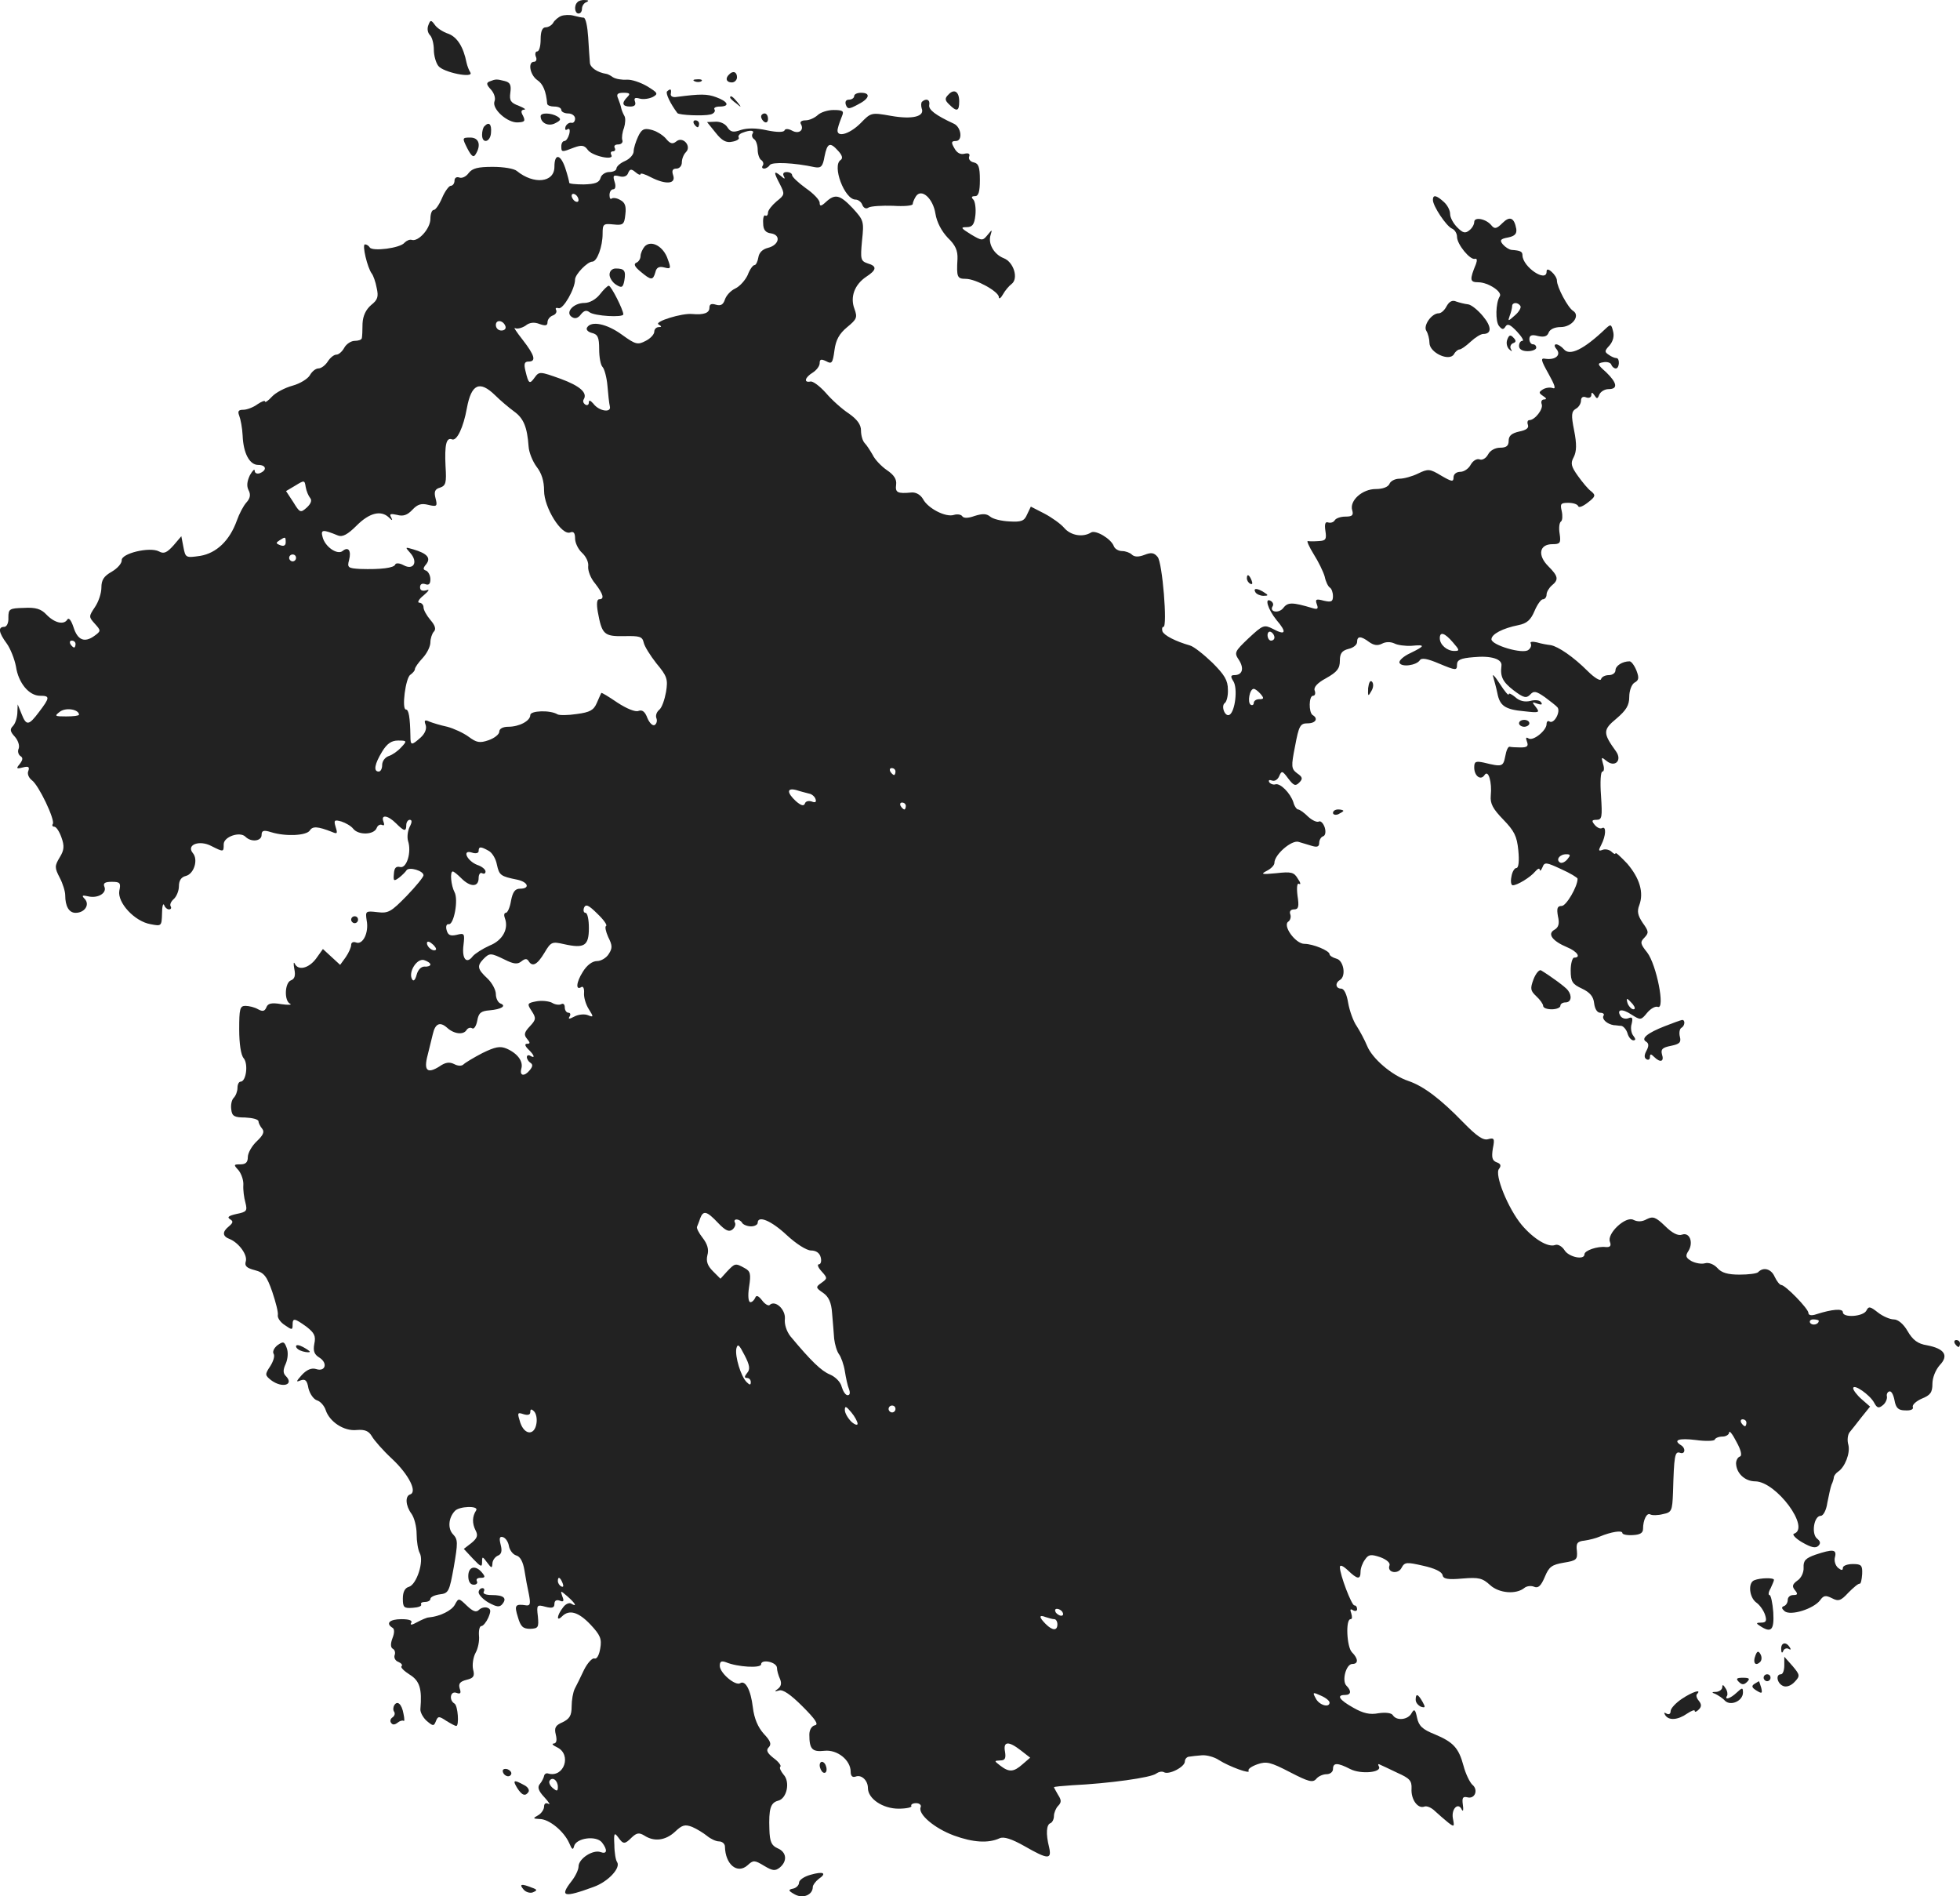 <?xml version="1.0" standalone="no"?>
<!DOCTYPE svg PUBLIC "-//W3C//DTD SVG 20010904//EN"
 "http://www.w3.org/TR/2001/REC-SVG-20010904/DTD/svg10.dtd">
<svg version="1.0" xmlns="http://www.w3.org/2000/svg"
 width="568.931pt" height="550.349pt" viewBox="0 0 568.931 550.349"
 preserveAspectRatio="xMidYMid meet">
<g transform="translate(-746.069,1284.926) scale(0.1,-0.1)"
fill="#222222" stroke="none">
<path d="M9137 12843 c-11 -10 -8 -33 3 -33 6 0 10 6 10 14 0 8 6 17 13 19 8
4 6 6 -4 6 -9 1 -19 -2 -22 -6z"/>
<path d="M9090 12803 c-8 -3 -19 -12 -23 -19 -4 -8 -15 -14 -22 -14 -10 0 -15
-11 -15 -35 0 -19 -4 -35 -10 -35 -5 0 -7 -7 -4 -15 4 -8 1 -15 -5 -15 -19 0
-12 -38 9 -53 17 -11 26 -33 29 -69 1 -5 10 -8 21 -8 11 0 20 -4 20 -10 0 -5
9 -10 20 -10 11 0 20 -7 20 -15 0 -8 -5 -14 -11 -12 -6 1 -14 -4 -17 -12 -2
-8 0 -11 6 -7 6 4 8 -2 5 -14 -3 -11 -9 -20 -14 -20 -5 0 -9 -7 -9 -15 0 -18
1 -18 37 -4 22 8 30 7 40 -7 13 -18 79 -32 68 -14 -3 6 -1 10 5 10 6 0 8 5 5
10 -3 6 1 10 10 10 9 0 15 6 12 13 -2 6 0 23 5 35 4 13 5 29 1 35 -4 7 -8 17
-9 22 -1 6 -5 18 -9 28 -6 13 -2 17 16 17 18 0 20 -3 11 -12 -18 -18 -15 -28
8 -28 13 0 17 5 14 14 -4 11 0 13 14 9 11 -3 28 0 38 5 16 9 14 12 -17 31 -19
11 -45 20 -59 19 -14 -1 -32 2 -40 7 -8 6 -17 10 -20 10 -25 4 -46 18 -47 32
-1 10 -3 43 -5 74 -2 31 -7 56 -13 57 -5 0 -19 3 -30 6 -11 3 -27 2 -35 -1z"/>
<path d="M8704 12776 c-4 -10 -2 -22 5 -29 6 -6 11 -25 11 -42 0 -17 6 -38 13
-47 14 -19 104 -37 93 -19 -4 6 -9 19 -11 28 -9 46 -27 74 -52 84 -16 5 -34
17 -40 26 -11 15 -13 15 -19 -1z"/>
<path d="M9577 12633 c-12 -11 -8 -23 8 -23 8 0 15 7 15 15 0 16 -12 20 -23 8z"/>
<path d="M8882 12613 c-10 -4 -10 -9 4 -24 9 -10 14 -25 10 -34 -8 -22 38 -63
68 -61 20 1 22 4 15 19 -7 12 -6 17 3 18 7 0 0 5 -15 11 -24 9 -28 15 -25 38
3 22 0 30 -16 34 -24 6 -26 6 -44 -1z"/>
<path d="M9478 12613 c7 -3 16 -2 19 1 4 3 -2 6 -13 5 -11 0 -14 -3 -6 -6z"/>
<path d="M9397 12584 c-5 -5 9 -35 30 -63 5 -6 75 -9 96 -4 9 2 15 9 12 14 -4
5 3 9 14 9 31 0 26 14 -9 27 -27 10 -46 10 -115 1 -12 -2 -19 2 -17 10 2 13
-1 15 -11 6z"/>
<path d="M10213 12574 c-10 -10 -10 -16 3 -28 22 -22 29 -20 29 9 0 29 -15 38
-32 19z"/>
<path d="M9940 12570 c0 -5 -7 -10 -15 -10 -9 0 -12 -6 -9 -15 5 -13 9 -13 35
1 34 17 38 34 9 34 -11 0 -20 -4 -20 -10z"/>
<path d="M9580 12566 c0 -2 8 -10 18 -17 15 -13 16 -12 3 4 -13 16 -21 21 -21
13z"/>
<path d="M10137 12554 c-3 -3 -3 -12 -1 -19 10 -24 -27 -33 -89 -22 -57 10
-58 10 -88 -21 -35 -35 -75 -44 -66 -14 2 9 8 25 12 35 6 14 2 17 -25 17 -17
0 -38 -7 -46 -15 -9 -8 -24 -15 -35 -15 -11 0 -17 -4 -14 -10 11 -18 -5 -31
-25 -20 -11 6 -20 6 -22 1 -2 -6 -22 -6 -51 0 -31 7 -57 7 -76 1 -22 -8 -30
-6 -39 8 -6 10 -21 17 -35 16 l-24 -1 25 -31 c18 -23 31 -30 48 -26 13 2 22 8
19 12 -3 4 2 11 11 14 23 9 36 7 29 -3 -3 -5 -1 -12 5 -16 5 -3 10 -17 10 -30
0 -13 5 -27 10 -30 6 -4 8 -11 5 -16 -4 -5 -2 -9 4 -9 5 0 13 5 16 10 6 10 71
7 131 -6 18 -3 23 2 28 31 8 40 16 43 40 16 11 -12 14 -21 7 -26 -26 -16 11
-115 43 -115 8 0 17 -7 20 -16 4 -9 11 -12 18 -7 7 4 39 6 71 5 31 -2 57 0 57
5 0 4 4 14 9 22 16 25 50 -5 57 -50 4 -25 18 -51 36 -70 22 -21 29 -37 28 -61
-3 -53 -1 -58 24 -58 29 0 96 -37 96 -53 0 -7 6 -3 12 8 6 11 18 25 25 30 21
16 6 64 -23 75 -28 11 -46 42 -38 67 5 17 5 17 -9 0 -14 -17 -16 -17 -48 2
-29 18 -31 21 -13 21 17 0 23 7 26 35 2 19 -1 40 -6 45 -7 7 -5 10 5 10 10 0
14 13 14 47 0 38 -4 48 -18 51 -10 2 -16 10 -13 17 3 8 -2 11 -14 8 -12 -3
-22 3 -29 16 -10 17 -9 21 4 21 21 0 16 40 -5 50 -54 25 -75 41 -72 55 3 15
-9 20 -21 9z"/>
<path d="M9030 12512 c0 -20 23 -31 43 -20 16 8 17 12 6 19 -18 11 -49 12 -49
1z"/>
<path d="M9670 12511 c0 -6 5 -13 10 -16 6 -3 10 1 10 9 0 9 -4 16 -10 16 -5
0 -10 -4 -10 -9z"/>
<path d="M9475 12490 c3 -5 8 -10 11 -10 2 0 4 5 4 10 0 6 -5 10 -11 10 -5 0
-7 -4 -4 -10z"/>
<path d="M8867 12483 c-4 -3 -7 -15 -7 -25 0 -28 25 -21 26 7 2 24 -6 32 -19
18z"/>
<path d="M9313 12453 c-7 -15 -13 -34 -13 -43 0 -9 -11 -22 -25 -28 -14 -6
-25 -16 -25 -22 0 -5 -9 -10 -21 -10 -11 0 -23 -8 -25 -17 -4 -14 -16 -18 -49
-19 -24 0 -43 2 -42 5 0 3 -5 23 -12 44 -14 40 -31 41 -31 2 0 -46 -60 -52
-109 -12 -8 7 -39 12 -70 12 -43 0 -59 -4 -70 -18 -7 -10 -19 -16 -27 -13 -8
3 -14 -1 -14 -9 0 -8 -5 -15 -11 -15 -5 0 -17 -16 -25 -35 -8 -19 -19 -35 -24
-35 -6 0 -10 -12 -10 -26 0 -28 -35 -67 -54 -61 -6 2 -15 -2 -21 -8 -12 -16
-93 -26 -101 -14 -3 5 -9 9 -14 9 -9 0 7 -68 20 -85 4 -5 11 -24 14 -41 6 -26
3 -35 -16 -50 -15 -13 -24 -31 -25 -54 0 -19 -1 -38 -2 -42 -1 -5 -10 -8 -21
-8 -10 0 -24 -9 -30 -20 -6 -11 -16 -20 -23 -20 -7 0 -18 -9 -25 -20 -7 -11
-19 -20 -27 -20 -8 0 -19 -9 -25 -20 -6 -10 -28 -24 -50 -30 -22 -6 -49 -20
-60 -32 -11 -12 -20 -18 -20 -14 0 4 -10 0 -22 -8 -12 -9 -31 -16 -41 -16 -14
0 -17 -4 -12 -17 4 -10 9 -36 10 -58 2 -51 20 -85 45 -85 23 0 27 -15 5 -24
-8 -3 -15 0 -15 7 0 7 -6 1 -14 -13 -8 -17 -10 -31 -4 -43 7 -13 5 -24 -6 -36
-9 -10 -21 -33 -28 -53 -21 -58 -59 -94 -106 -102 -42 -6 -43 -6 -49 26 l-6
31 -23 -27 c-19 -21 -28 -25 -42 -17 -27 14 -110 -6 -108 -26 0 -9 -12 -23
-29 -33 -23 -13 -30 -24 -30 -46 0 -16 -8 -41 -19 -57 -18 -27 -18 -28 0 -48
18 -20 18 -21 -1 -35 -29 -21 -49 -13 -61 25 -7 21 -14 29 -18 22 -10 -16 -37
-10 -61 15 -15 16 -31 21 -65 19 -42 -1 -45 -3 -45 -28 1 -16 -5 -27 -12 -27
-19 0 -16 -17 7 -48 11 -15 23 -46 27 -67 7 -48 38 -85 70 -85 29 0 29 -5 -3
-47 -30 -40 -37 -41 -51 -5 l-11 27 -1 -26 c-1 -14 -6 -30 -13 -37 -9 -9 -8
-16 5 -30 10 -11 15 -26 12 -35 -4 -8 -1 -18 5 -22 8 -5 7 -11 -2 -23 -11 -13
-10 -15 9 -10 16 4 20 2 16 -10 -4 -8 1 -20 10 -27 20 -14 68 -115 61 -127 -3
-4 -1 -8 4 -8 6 0 15 -14 21 -31 9 -25 8 -37 -5 -58 -15 -25 -15 -30 0 -59 9
-17 16 -40 16 -51 0 -32 11 -51 30 -51 26 0 42 23 27 40 -10 10 -8 12 9 8 28
-7 55 9 48 27 -5 11 1 15 21 15 24 0 27 -3 22 -26 -6 -34 44 -89 91 -97 31 -6
32 -6 33 31 0 20 3 31 6 25 2 -7 9 -13 14 -13 6 0 8 4 5 9 -3 5 1 14 9 21 8 7
15 24 15 37 0 17 7 27 20 30 24 6 37 48 20 67 -19 24 20 38 54 20 36 -18 36
-18 36 5 0 22 47 38 63 22 17 -17 47 -13 47 5 0 13 6 15 28 8 42 -13 102 -10
112 5 8 13 23 12 64 -4 16 -7 17 -5 11 14 -6 20 -4 22 17 16 12 -4 28 -13 34
-21 15 -19 60 -18 68 2 3 8 10 12 16 9 6 -3 7 1 4 9 -9 22 12 20 36 -4 24 -24
30 -25 30 -5 0 8 5 15 10 15 7 0 7 -7 0 -20 -6 -12 -8 -30 -5 -41 11 -33 -4
-81 -23 -76 -12 3 -17 -3 -18 -20 -2 -21 0 -22 15 -11 9 7 19 17 22 22 8 10
49 -2 49 -15 0 -5 -22 -32 -49 -60 -45 -46 -53 -51 -85 -47 -34 4 -35 3 -31
-24 7 -35 -11 -72 -31 -64 -8 3 -14 0 -14 -7 0 -7 -7 -23 -16 -36 l-16 -22
-25 23 -25 23 -20 -28 c-21 -28 -52 -36 -62 -14 -3 6 -4 0 -1 -16 4 -19 1 -29
-10 -33 -18 -7 -20 -60 -2 -68 6 -3 -5 -4 -26 -1 -28 5 -39 2 -43 -9 -5 -12
-11 -13 -24 -6 -10 6 -27 10 -37 10 -16 0 -18 -9 -18 -68 0 -42 5 -75 13 -84
14 -17 7 -68 -9 -68 -5 0 -9 -8 -9 -18 0 -10 -5 -23 -11 -29 -6 -6 -9 -21 -7
-34 2 -19 9 -23 40 -23 21 -1 38 -5 39 -11 0 -5 5 -15 11 -22 7 -9 2 -19 -16
-36 -14 -13 -26 -34 -26 -46 0 -15 -6 -21 -22 -21 -19 0 -20 -1 -5 -17 8 -10
15 -29 14 -43 -1 -14 2 -37 6 -51 6 -24 4 -27 -26 -33 -22 -5 -28 -9 -19 -15
10 -6 10 -10 -3 -21 -20 -16 -19 -29 3 -37 26 -11 52 -46 46 -65 -4 -13 3 -19
26 -25 27 -7 35 -17 51 -63 10 -30 18 -60 16 -68 -1 -8 8 -21 21 -29 20 -14
22 -14 22 1 0 21 5 20 40 -5 23 -18 28 -27 23 -50 -4 -21 0 -31 15 -40 25 -16
17 -42 -10 -33 -13 4 -27 -2 -41 -17 -17 -19 -18 -22 -4 -16 14 5 19 0 23 -23
4 -16 15 -32 25 -35 10 -3 21 -16 25 -28 11 -34 53 -62 90 -58 24 2 35 -3 44
-18 6 -11 32 -41 59 -66 48 -45 74 -96 52 -103 -15 -5 -13 -33 4 -56 8 -11 15
-37 15 -59 0 -21 4 -46 9 -55 13 -24 -9 -91 -31 -98 -12 -3 -18 -15 -18 -34 0
-26 3 -29 29 -27 16 1 27 5 24 10 -2 4 3 7 11 7 9 0 16 4 16 9 0 5 12 11 27
13 26 3 28 8 41 80 12 70 12 79 -2 94 -16 16 -14 48 5 68 12 14 70 16 62 2
-12 -18 -12 -38 -2 -58 8 -15 5 -23 -12 -37 l-22 -17 27 -29 c22 -23 26 -25
26 -10 0 18 1 18 15 -1 12 -16 14 -17 15 -3 0 9 7 19 15 23 11 4 14 13 9 32
-5 20 -3 25 7 22 8 -3 15 -14 17 -26 2 -11 11 -24 21 -27 12 -3 20 -19 24 -43
3 -20 9 -52 13 -70 5 -26 4 -33 -7 -32 -33 5 -36 1 -25 -34 8 -28 15 -34 36
-34 23 1 25 4 22 36 -4 33 -3 35 22 28 19 -5 26 -3 26 8 0 10 6 13 15 10 11
-5 14 -2 8 12 -6 18 -6 18 15 0 23 -20 29 -32 11 -21 -6 4 -17 -1 -24 -11 -18
-23 -20 -43 -3 -26 21 21 48 13 83 -24 28 -30 33 -41 28 -69 -3 -19 -10 -32
-17 -29 -6 2 -20 -13 -30 -33 -10 -21 -22 -46 -27 -55 -5 -10 -9 -33 -9 -51 0
-27 -6 -36 -26 -46 -21 -9 -25 -16 -20 -36 4 -17 2 -25 -6 -26 -7 0 -3 -5 10
-11 43 -21 20 -89 -26 -76 -5 2 -11 -1 -12 -7 -1 -5 -6 -16 -12 -23 -8 -9 -5
-20 13 -39 13 -14 18 -23 12 -19 -8 4 -13 1 -13 -8 0 -8 -8 -20 -17 -25 -16
-9 -16 -10 4 -11 28 0 71 -36 86 -70 8 -19 11 -21 14 -9 6 24 64 32 81 11 17
-22 15 -35 -4 -28 -22 8 -64 -19 -64 -42 0 -9 -9 -28 -20 -42 -36 -46 -23 -49
64 -17 42 15 79 55 68 72 -4 5 -8 28 -8 50 -2 34 0 37 11 22 15 -21 19 -21 40
0 14 13 21 14 36 5 29 -19 62 -14 89 11 21 20 29 22 50 14 14 -6 33 -18 43
-26 11 -9 26 -16 35 -16 9 0 17 -7 17 -15 1 -52 36 -81 66 -54 16 15 20 15 48
-2 25 -15 32 -15 45 -5 23 19 20 45 -6 56 -18 8 -23 19 -24 55 -2 59 3 77 25
83 26 6 36 55 16 76 -8 10 -13 20 -9 23 3 3 -6 15 -20 25 -19 15 -22 23 -14
31 9 9 5 19 -14 39 -17 19 -28 44 -32 77 -6 51 -22 80 -37 70 -14 -8 -58 29
-59 50 0 13 4 16 18 11 33 -14 102 -18 102 -6 0 16 45 7 46 -10 0 -8 4 -22 9
-33 5 -12 3 -21 -6 -28 -11 -8 -11 -9 3 -5 11 4 34 -12 68 -46 38 -38 48 -53
36 -55 -9 -2 -16 -13 -16 -27 0 -42 8 -51 44 -47 37 4 76 -27 76 -61 0 -12 5
-17 14 -14 17 7 36 -11 36 -33 0 -31 43 -60 89 -60 23 0 40 4 37 8 -2 4 4 8
14 8 10 0 16 -6 13 -12 -8 -20 40 -61 97 -82 55 -20 99 -23 132 -8 12 6 36 -2
73 -23 68 -39 79 -39 71 -3 -10 39 -8 66 4 70 5 2 10 11 10 21 0 9 6 23 12 29
10 10 10 17 0 32 -6 11 -12 21 -12 22 0 2 24 4 53 6 105 5 230 22 244 34 7 5
16 7 22 4 14 -9 61 15 61 31 0 7 6 14 13 14 6 1 23 3 37 4 13 1 36 -5 49 -14
30 -19 93 -42 86 -31 -3 5 9 13 26 19 26 9 38 6 94 -23 54 -28 66 -31 76 -20
6 8 20 14 30 14 11 0 19 7 19 15 0 19 13 19 50 0 31 -16 94 -10 83 8 -3 5 -2
8 3 5 5 -2 28 -13 51 -24 36 -16 42 -23 41 -46 -2 -31 18 -59 37 -52 7 3 21
-3 31 -13 11 -10 28 -25 38 -33 18 -14 19 -13 14 12 -5 28 16 48 26 25 4 -7 5
0 3 14 -3 21 0 25 13 22 22 -6 33 22 14 37 -7 7 -19 31 -25 54 -14 52 -29 69
-84 92 -35 14 -46 24 -51 48 -5 24 -8 27 -16 13 -10 -19 -43 -23 -54 -6 -4 7
-21 9 -42 6 -25 -5 -45 0 -73 16 -41 23 -50 37 -24 37 18 0 19 12 4 27 -14 14
-1 63 17 63 18 0 18 15 -1 34 -15 15 -19 96 -4 96 5 0 5 7 2 17 -4 11 -3 14 5
9 7 -4 12 -2 12 3 0 6 -3 11 -8 11 -8 0 -42 89 -42 111 0 8 9 4 23 -9 28 -27
37 -28 37 -4 0 10 6 26 13 35 10 15 17 16 44 7 19 -7 30 -17 27 -24 -8 -21 25
-27 35 -7 9 17 15 17 63 6 32 -7 54 -17 56 -27 2 -11 14 -14 58 -10 48 4 58 1
80 -19 26 -24 76 -28 100 -8 6 5 19 7 28 3 12 -5 20 3 31 29 12 29 20 35 55
41 37 6 40 9 38 34 -3 22 1 28 22 30 14 2 34 7 45 12 31 13 65 19 65 10 0 -4
13 -7 30 -6 21 1 30 6 30 18 0 26 11 48 21 42 5 -3 22 -3 37 1 25 5 27 9 29
63 3 105 5 120 20 115 15 -6 18 13 3 22 -24 15 -6 21 43 15 28 -4 54 -3 55 1
2 5 12 9 23 9 10 0 19 6 19 12 0 7 10 -5 21 -27 14 -25 17 -41 10 -43 -6 -2
-11 -11 -11 -20 1 -29 26 -52 56 -52 61 -1 161 -136 112 -152 -6 -2 5 -14 24
-25 26 -15 39 -18 47 -10 7 7 6 13 -4 21 -17 14 -9 66 11 66 7 0 16 16 19 38
4 20 9 44 12 52 4 8 7 19 7 23 1 4 6 11 12 15 20 13 36 54 30 78 -4 13 -2 30
4 37 5 6 21 26 34 43 l25 31 -24 21 c-14 12 -25 27 -25 32 0 15 49 -19 61 -42
8 -15 13 -17 25 -7 8 6 13 18 12 25 -2 7 2 14 7 15 6 2 12 -10 15 -26 4 -22
11 -29 31 -29 16 -1 25 3 22 10 -2 6 10 17 26 24 25 10 31 18 31 43 0 18 9 40
21 54 27 28 15 48 -37 58 -26 4 -41 15 -56 41 -12 21 -28 34 -40 34 -11 0 -32
9 -46 20 -23 18 -27 19 -34 5 -10 -17 -68 -21 -68 -4 0 11 -30 9 -77 -6 -14
-5 -23 -3 -23 4 0 12 -67 81 -79 81 -4 0 -13 11 -19 24 -10 23 -33 29 -48 13
-4 -4 -28 -7 -54 -7 -33 0 -52 5 -64 19 -10 11 -25 17 -36 14 -10 -3 -27 0
-39 6 -17 10 -19 15 -9 30 15 25 3 55 -19 47 -11 -4 -28 4 -49 25 -27 26 -35
29 -53 20 -14 -8 -27 -8 -39 -2 -22 12 -78 -40 -68 -64 4 -11 1 -16 -12 -15
-24 3 -62 -10 -62 -21 0 -18 -46 -8 -58 12 -7 11 -19 18 -27 15 -21 -8 -63 18
-97 58 -40 48 -80 147 -66 163 7 9 5 15 -7 19 -13 5 -15 14 -11 40 6 29 4 32
-14 27 -14 -4 -33 9 -72 49 -66 68 -115 105 -159 120 -48 16 -105 65 -120 102
-7 17 -21 43 -30 57 -10 14 -21 45 -25 68 -4 25 -12 41 -20 41 -16 0 -19 16
-4 25 19 11 11 57 -10 62 -11 3 -20 9 -20 13 0 10 -48 30 -73 30 -26 0 -65 54
-46 65 5 4 8 13 5 21 -3 8 1 14 11 14 13 0 15 8 10 40 -3 25 -1 38 5 34 5 -3
4 4 -4 15 -11 19 -19 21 -63 16 -42 -4 -46 -3 -27 7 12 6 22 16 22 23 0 24 50
67 70 61 11 -3 29 -9 40 -12 14 -4 20 -2 20 9 0 8 5 17 11 19 7 2 9 13 5 26
-4 12 -12 20 -17 17 -5 -3 -19 3 -31 14 -12 12 -25 21 -29 21 -4 0 -11 9 -14
21 -9 27 -38 56 -52 52 -6 -2 -14 1 -18 6 -3 6 0 8 8 5 8 -3 17 3 21 13 7 16
9 16 26 -7 16 -21 21 -23 32 -12 11 11 10 16 -6 27 -17 13 -18 19 -6 79 11 59
15 66 36 66 24 0 32 14 15 24 -12 8 -11 56 1 56 6 0 8 7 5 15 -4 9 7 22 33 36
32 18 40 28 40 51 0 21 6 29 25 34 14 3 25 12 25 20 0 18 11 18 35 0 14 -10
25 -11 37 -5 11 6 25 6 36 1 9 -5 32 -8 50 -7 41 4 40 0 -3 -21 -20 -9 -34
-22 -32 -28 5 -14 49 -8 59 7 5 8 22 5 57 -10 48 -20 51 -20 51 -3 0 14 10 19
48 22 50 5 84 -5 81 -25 -4 -32 4 -47 35 -71 29 -22 37 -24 48 -13 11 12 17
11 43 -7 16 -12 33 -25 37 -30 9 -13 -10 -48 -23 -41 -5 4 -9 0 -9 -7 0 -19
-39 -50 -52 -42 -8 5 -9 2 -5 -9 5 -13 1 -17 -18 -17 -14 0 -28 1 -32 2 -5 1
-10 -11 -13 -28 -6 -30 -9 -31 -62 -18 -24 5 -28 3 -28 -14 0 -25 19 -39 30
-22 11 17 22 -21 18 -60 -2 -23 6 -38 36 -69 32 -33 40 -48 44 -90 3 -31 1
-51 -6 -51 -5 0 -12 -11 -14 -25 -3 -14 -1 -25 4 -25 13 0 51 23 65 40 7 8 13
11 13 5 1 -5 4 -2 8 7 6 16 11 15 54 -5 27 -12 48 -25 48 -28 0 -23 -33 -79
-46 -79 -13 0 -15 -7 -11 -30 5 -21 2 -32 -10 -39 -22 -12 -6 -33 37 -51 29
-12 41 -30 20 -30 -5 0 -10 -17 -10 -37 0 -33 5 -40 33 -53 23 -11 33 -23 35
-42 2 -17 9 -28 18 -28 8 0 13 -4 9 -9 -5 -10 11 -24 30 -27 6 0 15 -2 22 -2
6 -1 15 -11 18 -22 3 -11 11 -20 17 -20 7 0 7 4 0 13 -6 7 -9 23 -5 35 4 17 2
21 -10 16 -8 -3 -18 0 -22 6 -13 20 4 23 31 5 27 -17 28 -17 46 5 10 12 24 20
31 17 22 -8 -4 123 -31 158 -20 25 -21 30 -8 43 13 14 13 18 -5 43 -14 21 -17
33 -10 51 14 37 1 79 -35 121 -19 20 -34 34 -34 30 0 -4 -5 -2 -11 4 -6 6 -18
9 -26 6 -13 -5 -13 -2 -4 15 13 25 15 55 2 48 -5 -3 -14 1 -21 9 -10 12 -9 15
5 15 16 0 17 8 13 70 -3 40 -1 70 4 70 5 0 6 10 2 22 -6 21 -5 21 10 9 24 -20
46 1 28 27 -39 54 -39 63 1 96 28 24 37 38 37 63 0 18 7 36 15 41 13 7 14 14
6 35 -6 15 -15 27 -20 27 -21 0 -41 -13 -41 -26 0 -8 -9 -14 -19 -14 -11 0
-21 -5 -23 -12 -2 -6 -19 4 -39 24 -41 41 -85 71 -107 75 -9 1 -27 4 -40 8
-13 3 -21 2 -18 -3 3 -6 0 -14 -7 -19 -16 -13 -107 14 -107 31 0 15 33 32 78
41 25 5 36 15 47 41 8 19 19 34 24 34 6 0 11 6 11 14 0 7 7 19 15 26 21 17 19
27 -10 56 -32 32 -26 64 12 64 22 0 25 3 21 30 -3 17 -1 33 4 36 4 3 5 16 2
30 -5 21 -3 24 19 24 14 0 27 -4 29 -10 2 -5 14 0 28 11 22 17 23 21 10 32 -9
6 -26 27 -39 45 -20 28 -22 37 -12 55 8 16 9 37 1 77 -9 45 -8 55 5 63 8 4 15
15 15 24 0 9 6 13 15 9 8 -3 15 0 15 7 0 9 3 8 9 -1 7 -11 9 -11 14 2 4 9 16
16 27 16 28 0 25 18 -7 49 -26 23 -27 26 -8 29 10 2 21 -1 23 -7 2 -6 8 -11
13 -11 11 0 12 30 2 30 -5 0 -15 4 -23 10 -12 8 -12 11 3 27 10 12 14 27 10
41 -5 21 -7 21 -22 7 -63 -60 -104 -80 -121 -59 -7 8 -17 14 -22 14 -6 0 -6
-6 1 -14 14 -17 -3 -32 -32 -28 -15 3 -14 -3 9 -44 18 -32 22 -45 12 -41 -8 3
-21 1 -29 -4 -12 -8 -12 -10 1 -19 10 -6 11 -10 3 -10 -7 0 -10 -6 -7 -14 5
-14 -20 -46 -36 -46 -5 0 -7 -6 -4 -14 3 -9 -5 -15 -25 -19 -22 -5 -31 -12
-31 -27 0 -15 -7 -20 -25 -20 -14 0 -29 -8 -35 -20 -6 -11 -17 -17 -24 -14 -8
3 -19 -3 -26 -15 -6 -12 -20 -21 -30 -21 -12 0 -20 -7 -20 -16 0 -14 -5 -13
-36 5 -33 20 -38 20 -67 6 -16 -8 -41 -15 -54 -15 -13 0 -26 -7 -29 -15 -4 -9
-19 -15 -40 -15 -39 0 -77 -34 -68 -62 4 -14 0 -18 -20 -18 -14 0 -28 -5 -31
-11 -4 -6 -12 -8 -19 -6 -8 3 -11 -4 -8 -24 4 -25 1 -29 -19 -30 -13 -1 -27
-1 -32 0 -4 1 4 -17 17 -38 14 -22 28 -51 32 -65 3 -15 10 -29 15 -32 5 -3 9
-14 9 -25 0 -16 -5 -18 -27 -13 -22 6 -25 4 -20 -10 5 -13 3 -16 -11 -12 -60
18 -73 18 -86 1 -13 -17 -42 -12 -31 5 3 5 1 11 -5 15 -20 12 -9 -24 16 -55
31 -36 27 -46 -10 -26 -26 13 -29 12 -71 -27 -41 -39 -42 -42 -28 -63 16 -25
10 -44 -13 -44 -11 0 -12 -4 -3 -18 13 -21 5 -87 -11 -97 -13 -8 -26 25 -14
34 5 3 10 21 9 39 0 27 -10 43 -45 78 -25 24 -54 47 -65 50 -42 12 -75 29 -80
41 -2 7 -1 13 3 13 12 0 -3 187 -17 203 -10 12 -18 14 -38 6 -18 -7 -30 -6
-37 1 -5 5 -18 10 -28 10 -10 0 -21 6 -24 14 -8 22 -53 48 -66 40 -24 -15 -59
-9 -78 13 -10 12 -37 31 -58 42 l-39 20 -11 -23 c-8 -19 -17 -22 -51 -20 -23
1 -48 7 -56 14 -11 9 -22 9 -45 2 -19 -7 -32 -7 -36 -1 -3 5 -14 7 -24 4 -24
-8 -76 19 -90 46 -7 12 -20 20 -33 19 -42 -4 -48 0 -45 23 2 15 -6 28 -27 42
-16 11 -35 31 -41 44 -7 12 -17 28 -23 34 -6 6 -11 22 -11 37 0 17 -11 32 -35
49 -20 13 -50 40 -67 60 -18 20 -38 35 -45 33 -20 -4 -16 12 7 26 11 7 20 19
20 27 0 12 4 13 19 6 16 -9 19 -6 24 32 4 30 14 48 37 67 28 23 30 28 21 53
-13 34 0 70 34 93 31 20 32 31 4 39 -20 7 -21 12 -16 66 6 56 5 59 -27 94 -37
39 -51 43 -78 18 -14 -13 -18 -13 -18 -2 0 8 -18 27 -40 42 -22 16 -40 33 -40
38 0 5 -7 9 -16 9 -9 0 -12 -5 -8 -12 5 -9 2 -9 -9 1 -21 17 -21 11 -2 -25 14
-28 14 -30 -10 -49 -14 -12 -25 -26 -25 -33 0 -7 -4 -11 -8 -8 -4 2 -7 -8 -6
-22 0 -20 7 -28 23 -30 30 -5 23 -34 -9 -42 -16 -4 -26 -14 -28 -28 -2 -12 -7
-22 -11 -22 -5 0 -14 -13 -20 -29 -7 -15 -23 -33 -36 -39 -13 -6 -26 -20 -30
-32 -5 -15 -12 -19 -26 -15 -13 4 -19 2 -19 -9 0 -15 -16 -21 -50 -18 -30 3
-110 -22 -98 -30 10 -6 10 -8 1 -8 -7 0 -13 -6 -13 -13 0 -8 -11 -20 -25 -27
-23 -12 -29 -11 -69 18 -44 32 -89 41 -101 21 -4 -6 2 -13 14 -16 17 -4 21
-13 21 -47 0 -23 4 -46 10 -52 5 -5 12 -30 14 -54 2 -25 5 -52 7 -60 5 -20
-32 -14 -48 8 -9 10 -13 11 -13 3 0 -7 -5 -9 -10 -6 -6 4 -8 10 -5 15 12 19
-10 39 -67 60 -59 21 -62 22 -75 4 -15 -21 -18 -19 -27 19 -5 20 -3 27 9 27
23 0 18 18 -17 63 -18 23 -28 38 -22 34 6 -3 19 0 30 7 12 10 26 11 41 5 17
-6 23 -5 23 5 0 8 7 17 16 20 8 3 12 10 9 16 -3 5 0 7 7 5 13 -5 48 56 48 83
0 15 36 52 50 52 14 0 30 44 30 81 0 28 2 30 31 27 29 -3 32 0 35 29 3 24 -1
35 -15 42 -10 6 -21 7 -25 4 -3 -3 -6 1 -6 10 0 10 5 17 11 17 6 0 8 9 4 21
-6 19 -4 21 13 17 13 -4 23 0 26 9 5 12 9 13 21 3 8 -7 15 -10 15 -6 0 4 13 0
30 -9 43 -22 73 -20 65 5 -5 14 -2 20 9 20 9 0 16 8 16 18 0 10 5 23 12 30 17
17 -9 47 -28 31 -11 -9 -18 -7 -31 9 -10 11 -29 22 -43 25 -20 5 -27 1 -37
-20z m-173 -184 c0 -6 -4 -7 -10 -4 -5 3 -10 11 -10 16 0 6 5 7 10 4 6 -3 10
-11 10 -16z m-212 -367 c2 -7 -3 -12 -12 -12 -9 0 -16 7 -16 16 0 17 22 14 28
-4z m-30 -200 c15 -15 40 -36 55 -47 28 -20 38 -46 42 -101 1 -18 12 -44 23
-59 15 -19 22 -42 22 -70 0 -49 51 -131 76 -121 10 4 14 -2 14 -18 0 -12 9
-31 20 -41 12 -11 20 -28 18 -40 -1 -12 7 -34 20 -49 24 -31 28 -46 12 -46 -7
0 -8 -14 -4 -37 12 -65 18 -71 76 -70 45 1 53 -1 57 -18 2 -11 19 -38 37 -61
31 -37 34 -46 28 -83 -4 -22 -12 -46 -20 -52 -7 -6 -11 -16 -8 -24 3 -7 1 -16
-5 -20 -6 -3 -15 6 -21 20 -7 19 -15 25 -26 21 -9 -4 -35 7 -61 24 -25 17 -46
30 -47 28 -1 -2 -7 -15 -13 -29 -9 -21 -20 -27 -58 -32 -26 -4 -51 -4 -56 -1
-21 13 -79 11 -79 -2 0 -17 -32 -34 -64 -34 -16 0 -26 -6 -26 -14 0 -8 -14
-19 -31 -25 -26 -9 -35 -7 -58 10 -15 11 -43 24 -62 29 -19 4 -42 11 -52 15
-13 6 -16 4 -11 -9 4 -11 -1 -25 -14 -37 -27 -24 -30 -24 -30 4 -1 55 -5 77
-13 77 -13 0 -1 93 13 101 7 5 13 12 13 16 0 5 10 19 23 33 12 13 22 33 22 45
0 11 5 26 10 31 7 7 4 18 -10 34 -11 13 -20 29 -20 37 0 7 -6 13 -12 13 -7 0
-2 10 12 21 16 14 19 19 8 15 -12 -3 -18 0 -18 9 0 9 6 12 15 9 10 -4 15 0 15
14 0 11 -6 22 -12 25 -10 3 -10 7 0 19 14 18 3 31 -38 43 -24 7 -24 7 -8 -11
23 -26 9 -51 -20 -35 -11 6 -22 7 -24 2 -3 -10 -42 -15 -102 -13 -35 2 -38 4
-32 26 7 27 -2 40 -19 26 -15 -12 -51 12 -58 41 -6 22 1 22 45 4 13 -5 28 3
54 29 37 37 70 45 93 24 11 -11 12 -10 7 0 -6 10 -1 11 17 7 18 -5 30 -1 45
15 15 16 26 19 46 14 25 -6 27 -4 21 19 -5 19 -2 27 13 31 17 6 19 14 16 62
-3 62 2 85 19 78 14 -5 33 35 43 91 13 70 37 81 82 37z m-537 -298 c6 -7 2
-17 -10 -28 -18 -16 -20 -15 -39 16 l-21 32 27 16 c26 16 27 16 30 -4 2 -12 8
-26 13 -32z m-71 -129 c0 -9 -6 -12 -16 -8 -13 5 -13 7 -2 14 17 11 18 11 18
-6z m30 -45 c0 -5 -4 -10 -10 -10 -5 0 -10 5 -10 10 0 6 5 10 10 10 6 0 10 -4
10 -10z m2840 -231 c0 -5 -4 -9 -10 -9 -5 0 -10 7 -10 16 0 8 5 12 10 9 6 -3
10 -10 10 -16z m518 -14 c20 -23 20 -25 4 -25 -21 0 -42 18 -42 37 0 20 14 16
38 -12z m-3998 -5 c0 -5 -2 -10 -4 -10 -3 0 -8 5 -11 10 -3 6 -1 10 4 10 6 0
11 -4 11 -10z m3440 -145 c10 -12 10 -15 -4 -15 -9 0 -16 -5 -16 -11 0 -5 -4
-8 -9 -5 -10 7 -3 46 9 46 4 0 13 -7 20 -15z m-3430 -60 c0 -3 -17 -5 -37 -5
-34 0 -35 1 -18 14 18 13 55 6 55 -9z m935 -95 c-10 -11 -26 -22 -36 -25 -11
-4 -19 -15 -19 -26 0 -10 -4 -19 -10 -19 -16 0 -12 22 10 58 14 23 27 32 46
32 26 0 27 -1 9 -20z m1435 -70 c0 -5 -2 -10 -4 -10 -3 0 -8 5 -11 10 -3 6 -1
10 4 10 6 0 11 -4 11 -10z m-251 -64 c8 -1 17 -9 19 -16 3 -9 -1 -11 -11 -7
-9 3 -18 1 -20 -6 -3 -8 -11 -6 -26 7 -27 25 -27 40 2 32 12 -4 29 -8 36 -10z
m281 -36 c0 -5 -2 -10 -4 -10 -3 0 -8 5 -11 10 -3 6 -1 10 4 10 6 0 11 -4 11
-10z m-1211 -130 c10 -5 21 -23 24 -40 7 -31 10 -34 60 -44 31 -7 37 -26 7
-26 -14 0 -21 -9 -26 -35 -3 -19 -10 -35 -15 -35 -5 0 -6 -7 -3 -15 12 -31 -6
-65 -44 -80 -20 -9 -42 -23 -49 -31 -18 -24 -32 -8 -27 32 4 34 3 36 -20 30
-18 -4 -25 -1 -29 14 -3 11 0 18 6 17 15 -3 29 71 17 93 -10 19 -14 60 -5 60
3 0 14 -9 25 -20 26 -26 50 -26 50 1 0 11 5 17 10 14 6 -3 10 -1 10 5 0 6 -11
15 -24 19 -30 12 -45 45 -16 36 11 -4 20 -2 20 4 0 14 6 14 29 1z m3131 -25
c-7 -8 -16 -12 -21 -9 -13 8 -1 24 18 24 13 0 13 -3 3 -15z m-2790 -193 c-4
-2 -1 -16 6 -32 12 -24 13 -32 2 -49 -7 -12 -23 -21 -34 -21 -14 0 -30 -12
-42 -32 -19 -30 -21 -55 -3 -43 5 2 8 -6 7 -18 -1 -12 5 -33 14 -47 14 -22 14
-24 -3 -17 -10 4 -28 2 -39 -4 -15 -8 -19 -8 -14 0 4 6 2 11 -3 11 -6 0 -11 7
-11 16 0 8 -4 12 -10 9 -5 -3 -18 -2 -27 4 -10 5 -31 7 -46 4 -26 -5 -27 -7
-13 -28 13 -20 13 -25 -5 -44 -17 -18 -18 -25 -9 -36 10 -12 10 -15 1 -15 -8
0 -7 -6 3 -16 18 -17 21 -28 6 -19 -5 3 -10 2 -10 -4 0 -5 5 -13 10 -16 8 -5
7 -11 -1 -21 -16 -20 -31 -18 -25 4 6 21 -11 44 -43 58 -19 8 -33 5 -70 -13
-25 -13 -50 -28 -55 -33 -5 -5 -16 -5 -27 1 -14 7 -26 5 -43 -7 -35 -22 -46
-12 -34 33 5 21 12 48 15 61 7 31 21 37 42 18 20 -18 47 -21 56 -6 4 6 11 8
16 5 5 -4 12 6 15 22 4 23 11 28 36 30 34 3 50 13 31 20 -7 3 -13 15 -13 27 0
12 -11 33 -25 46 -29 27 -30 36 -11 56 18 18 21 18 62 -2 26 -13 37 -14 48 -5
10 8 16 9 21 1 11 -18 25 -11 46 24 19 32 22 33 57 25 59 -13 72 -5 72 47 0
24 -4 44 -10 44 -5 0 -7 7 -4 15 5 11 13 8 39 -18 18 -17 29 -33 25 -35z
m-494 -69 c-7 -7 -26 7 -26 19 0 6 6 6 15 -2 9 -7 13 -15 11 -17z m-16 -43 c0
-4 -8 -7 -17 -6 -10 0 -19 -9 -23 -24 -4 -15 -9 -20 -13 -13 -12 20 13 61 34
56 10 -3 19 -9 19 -13z m3490 -115 c7 -9 8 -15 2 -15 -5 0 -12 7 -16 15 -3 8
-4 15 -2 15 2 0 9 -7 16 -15z m-2655 -635 c22 -23 32 -27 42 -19 7 6 10 15 7
20 -3 5 -1 9 5 9 5 0 13 -4 16 -10 3 -5 15 -10 26 -10 10 0 19 5 19 10 0 23
39 7 84 -35 28 -26 58 -45 71 -45 14 0 25 -7 28 -20 3 -11 0 -20 -5 -20 -6 0
-3 -9 7 -20 18 -20 18 -21 0 -34 -17 -12 -17 -14 5 -29 16 -11 24 -28 26 -59
2 -24 5 -57 6 -74 2 -17 8 -37 14 -45 6 -8 14 -30 17 -49 3 -19 8 -43 12 -52
4 -11 3 -18 -4 -18 -6 0 -13 11 -17 24 -3 14 -18 29 -34 36 -25 10 -55 39
-115 111 -11 14 -18 35 -16 51 2 27 -28 55 -44 40 -3 -4 -14 2 -22 13 -11 14
-17 16 -20 8 -3 -7 -9 -13 -14 -13 -6 0 -8 18 -4 44 6 38 4 46 -13 55 -27 15
-28 14 -51 -10 l-19 -21 -22 22 c-16 16 -20 29 -16 46 5 17 0 33 -14 51 -11
14 -18 28 -16 32 1 3 6 14 9 24 9 24 19 22 52 -13z m3195 -284 c0 -11 -19 -15
-25 -6 -3 5 1 10 9 10 9 0 16 -2 16 -4z m-3111 -152 c-8 -10 -8 -14 0 -14 6 0
11 -5 11 -12 0 -9 -3 -9 -12 0 -17 17 -34 74 -30 97 4 16 8 12 24 -19 15 -29
17 -41 7 -52z m321 -147 c0 -5 -8 -3 -18 6 -10 10 -19 25 -19 34 0 13 4 11 19
-7 10 -12 18 -27 18 -33z m110 43 c0 -5 -4 -10 -10 -10 -5 0 -10 5 -10 10 0 6
5 10 10 10 6 0 10 -4 10 -10z m-1042 -41 c-5 -36 -34 -36 -47 1 -9 29 -9 31 9
25 13 -4 20 -2 20 6 0 9 3 10 11 2 6 -6 9 -21 7 -34z m3512 1 c0 -5 -2 -10 -4
-10 -3 0 -8 5 -11 10 -3 6 -1 10 4 10 6 0 11 -4 11 -10z m-3436 -466 c3 -8 2
-12 -4 -9 -6 3 -10 10 -10 16 0 14 7 11 14 -7z m1451 -84 c3 -5 2 -10 -4 -10
-5 0 -13 5 -16 10 -3 6 -2 10 4 10 5 0 13 -4 16 -10z m-24 -20 c5 0 9 -7 9
-15 0 -19 -14 -19 -34 1 -20 20 -20 28 0 20 9 -3 20 -6 25 -6z m799 -242 c0
-16 -30 -8 -40 12 -10 18 -9 19 15 8 14 -6 25 -15 25 -20z m-896 -139 l27 -21
-22 -19 c-26 -23 -39 -24 -65 -4 -18 14 -18 14 0 15 14 0 17 6 14 25 -6 31 10
32 46 4z m-1344 -106 c0 -13 -3 -13 -15 -3 -8 7 -12 16 -9 21 8 13 24 1 24
-18z"/>
<path d="M8817 12419 c12 -23 18 -28 24 -18 17 27 10 49 -15 49 -24 0 -24 -1
-9 -31z"/>
<path d="M11620 12269 c0 -18 39 -76 55 -83 8 -3 15 -14 15 -24 0 -22 38 -68
52 -64 6 2 7 -4 3 -15 -19 -46 -18 -53 7 -53 28 0 71 -28 62 -41 -12 -19 -13
-73 -2 -86 9 -11 13 -11 19 -1 6 9 14 5 33 -15 14 -15 21 -27 16 -27 -6 0 -10
-7 -10 -15 0 -9 9 -15 25 -15 14 0 25 5 25 10 0 6 -4 10 -10 10 -5 0 -10 7
-10 15 0 11 7 14 25 9 18 -4 27 -1 31 10 4 10 18 16 35 16 33 0 58 33 36 47
-15 9 -47 69 -47 88 0 7 -7 18 -15 25 -10 9 -15 9 -15 1 0 -33 -69 13 -70 47
0 11 -5 14 -32 16 -7 1 -18 8 -25 16 -10 12 -7 16 15 20 20 4 26 11 24 25 -6
33 -19 38 -40 17 -17 -17 -23 -18 -32 -7 -15 19 -50 26 -50 10 0 -7 -6 -18
-14 -24 -12 -10 -19 -8 -35 8 -12 12 -21 29 -21 39 0 11 -8 26 -18 35 -22 20
-32 22 -32 6z m254 -308 c3 -4 -4 -17 -16 -27 -20 -18 -21 -18 -15 -1 4 10 7
23 7 28 0 11 17 12 24 0z"/>
<path d="M9332 12134 c-6 -7 -12 -20 -12 -28 0 -8 -6 -17 -12 -19 -9 -4 -5
-12 12 -26 31 -26 36 -26 43 -2 3 14 11 18 26 14 19 -5 20 -3 10 24 -12 37
-48 57 -67 37z"/>
<path d="M9230 12052 c0 -9 9 -23 19 -29 16 -10 20 -9 24 12 5 29 0 35 -25 35
-10 0 -18 -7 -18 -18z"/>
<path d="M9202 11995 c-12 -15 -30 -25 -45 -25 -32 0 -57 -28 -36 -41 9 -6 18
-3 26 8 9 11 16 13 25 6 14 -11 98 -16 98 -6 0 13 -35 82 -42 83 -4 0 -15 -11
-26 -25z"/>
<path d="M11660 11961 c-6 -12 -16 -21 -23 -21 -21 0 -46 -36 -36 -51 5 -8 9
-24 9 -35 0 -28 57 -55 71 -33 4 8 12 14 16 14 5 0 19 10 33 23 13 12 29 22
36 22 25 0 25 21 -1 52 -15 18 -34 33 -43 34 -10 1 -25 5 -34 8 -11 5 -20 1
-28 -13z"/>
<path d="M11836 11864 c-4 -10 -1 -22 5 -28 9 -8 10 -8 5 1 -3 6 0 13 6 16 10
3 10 8 2 16 -9 10 -13 8 -18 -5z"/>
<path d="M11080 11171 c0 -6 4 -13 10 -16 6 -3 7 1 4 9 -7 18 -14 21 -14 7z"/>
<path d="M11105 11130 c3 -5 14 -10 23 -10 15 0 15 2 2 10 -20 13 -33 13 -25
0z"/>
<path d="M11795 10885 c3 -11 9 -32 12 -47 7 -37 22 -48 78 -53 44 -5 46 -4
34 12 -12 15 -12 16 4 10 12 -4 16 -3 11 4 -3 6 -17 8 -31 4 -17 -4 -32 0 -44
11 -11 9 -19 13 -19 8 0 -5 -12 9 -26 31 -14 22 -23 31 -19 20z"/>
<path d="M11432 10852 c-1 -24 0 -25 9 -9 7 11 7 23 2 28 -5 5 -9 -3 -11 -19z"/>
<path d="M11870 10750 c0 -5 7 -10 15 -10 8 0 15 5 15 10 0 6 -7 10 -15 10 -8
0 -15 -4 -15 -10z"/>
<path d="M11330 10490 c0 -5 7 -7 15 -4 8 4 15 8 15 10 0 2 -7 4 -15 4 -8 0
-15 -4 -15 -10z"/>
<path d="M8480 10180 c0 -5 5 -10 10 -10 6 0 10 5 10 10 0 6 -4 10 -10 10 -5
0 -10 -4 -10 -10z"/>
<path d="M11912 10007 c-10 -27 -9 -33 8 -49 11 -10 20 -23 20 -28 0 -6 11
-10 25 -10 14 0 25 5 25 10 0 6 7 10 15 10 16 0 20 18 7 35 -6 9 -50 41 -78
58 -5 3 -15 -8 -22 -26z"/>
<path d="M12293 9871 c-51 -20 -70 -36 -54 -45 8 -5 8 -13 1 -26 -7 -13 -7
-21 0 -25 5 -3 10 -1 10 6 0 10 3 10 12 1 18 -18 30 -14 23 7 -4 15 1 20 26
25 25 5 30 10 26 26 -3 11 -1 23 4 26 11 6 12 24 2 23 -5 -1 -27 -9 -50 -18z"/>
<path d="M8266 8945 c-10 -8 -15 -19 -11 -25 4 -6 -1 -22 -10 -36 -16 -24 -15
-26 2 -40 33 -25 69 -14 43 12 -8 8 -8 18 0 35 6 14 8 33 3 46 -7 19 -10 20
-27 8z"/>
<path d="M13135 8950 c3 -5 8 -10 11 -10 2 0 4 5 4 10 0 6 -5 10 -11 10 -5 0
-7 -4 -4 -10z"/>
<path d="M8320 8942 c0 -6 9 -12 20 -15 11 -3 20 -3 20 -1 0 2 -9 8 -20 14
-11 6 -20 7 -20 2z"/>
<path d="M12730 8337 c-28 -10 -35 -17 -34 -37 1 -14 -7 -31 -18 -38 -15 -11
-16 -17 -7 -28 9 -11 8 -14 -5 -14 -9 0 -16 -6 -16 -14 0 -8 -5 -16 -11 -18
-8 -3 -7 -7 2 -15 18 -14 84 7 103 32 10 14 16 15 34 6 19 -10 26 -8 48 16 15
15 29 27 33 26 3 -1 6 12 7 28 1 25 -2 29 -27 29 -16 0 -29 -5 -29 -11 0 -8
-4 -8 -14 0 -8 7 -12 21 -9 31 6 23 -6 24 -57 7z"/>
<path d="M8820 8275 c0 -16 6 -25 16 -25 8 0 12 5 9 10 -3 6 1 10 11 10 13 0
14 3 4 15 -19 23 -40 18 -40 -10z"/>
<path d="M12553 8263 c-19 -7 -15 -50 6 -65 10 -7 21 -23 25 -35 6 -18 3 -23
-11 -23 -15 0 -16 -2 -3 -10 32 -21 41 -12 38 40 -2 27 -7 50 -11 50 -4 0 -3
9 3 19 5 11 10 22 10 25 0 7 -40 6 -57 -1z"/>
<path d="M8850 8228 c0 -7 13 -21 29 -30 24 -13 32 -14 40 -4 14 17 4 26 -31
26 -17 0 -27 4 -23 10 3 6 1 10 -4 10 -6 0 -11 -6 -11 -12z"/>
<path d="M8781 8192 c-9 -17 -43 -34 -76 -37 -5 0 -21 -7 -34 -14 -14 -8 -21
-9 -17 -2 5 7 -5 11 -28 11 -34 0 -47 -12 -26 -25 6 -3 6 -15 0 -30 -6 -16 -6
-27 1 -31 6 -3 8 -12 5 -19 -2 -7 2 -16 11 -19 9 -4 13 -9 9 -13 -3 -3 8 -14
24 -24 29 -18 36 -41 31 -100 -1 -8 7 -24 18 -34 19 -16 21 -16 27 -1 6 15 9
15 30 1 13 -8 26 -15 29 -15 9 0 5 59 -5 65 -17 10 -12 38 6 31 11 -4 14 -1 9
13 -4 14 1 20 20 25 21 5 24 11 19 30 -3 13 0 35 7 48 7 12 12 35 10 51 -1 15
2 27 7 27 5 0 14 11 20 24 8 19 8 25 -2 29 -8 3 -19 0 -25 -6 -8 -8 -17 -5
-35 12 -24 23 -24 23 -35 3z"/>
<path d="M12631 8063 c0 -11 3 -13 6 -5 2 6 10 9 15 6 7 -4 8 -2 4 4 -11 18
-26 14 -25 -5z"/>
<path d="M12556 8044 c-8 -20 0 -32 14 -18 5 5 5 15 1 22 -6 11 -10 10 -15 -4z"/>
<path d="M12640 8016 c0 -14 -4 -26 -10 -26 -16 0 -11 -27 7 -34 9 -4 23 1 33
12 16 17 16 20 -6 46 l-24 27 0 -25z"/>
<path d="M12580 7980 c0 -5 5 -10 10 -10 6 0 10 5 10 10 0 6 -4 10 -10 10 -5
0 -10 -4 -10 -10z"/>
<path d="M12508 7968 c9 -9 15 -9 24 0 9 9 7 12 -12 12 -19 0 -21 -3 -12 -12z"/>
<path d="M12553 7962 c-9 -6 -7 -11 6 -19 16 -10 18 -9 14 8 -3 10 -6 19 -7
19 0 0 -6 -4 -13 -8z"/>
<path d="M12460 7953 c0 -7 -8 -13 -17 -14 -14 0 -15 -2 -3 -6 8 -4 21 -12 28
-20 17 -16 52 0 52 24 0 15 -2 15 -18 0 -19 -18 -37 -23 -28 -9 2 4 1 14 -5
22 -6 10 -9 11 -9 3z"/>
<path d="M12343 7919 c-18 -12 -33 -28 -33 -36 0 -8 -5 -11 -12 -7 -7 4 -8 3
-4 -4 10 -17 37 -15 64 4 12 8 22 12 22 8 0 -5 5 -3 12 4 8 8 8 15 0 25 -7 8
-9 17 -5 20 14 15 -14 6 -44 -14z"/>
<path d="M11570 7916 c0 -8 7 -16 15 -20 13 -4 14 -2 5 14 -13 23 -20 26 -20
6z"/>
<path d="M8605 7900 c-3 -5 -4 -14 0 -19 3 -5 1 -12 -5 -16 -6 -4 -8 -11 -4
-16 4 -6 10 -6 18 0 7 6 15 8 18 6 3 -3 3 6 0 20 -5 29 -18 40 -27 25z"/>
<path d="M9840 7726 c0 -8 5 -18 10 -21 6 -3 10 1 10 9 0 8 -4 18 -10 21 -5 3
-10 -1 -10 -9z"/>
<path d="M8920 7710 c0 -13 18 -22 24 -11 3 5 -1 11 -9 15 -8 3 -15 1 -15 -4z"/>
<path d="M8962 7660 c14 -22 24 -25 33 -11 3 6 -3 15 -14 20 -29 16 -33 14
-19 -9z"/>
<path d="M9813 7408 c-18 -5 -33 -15 -33 -23 0 -7 -8 -15 -17 -17 -15 -3 -15
-6 5 -17 24 -13 52 -1 52 22 0 5 8 16 17 23 25 17 14 23 -24 12z"/>
<path d="M8980 7366 c6 -8 19 -12 27 -9 14 6 14 8 -3 14 -30 12 -37 10 -24 -5z"/>
</g>
</svg>
